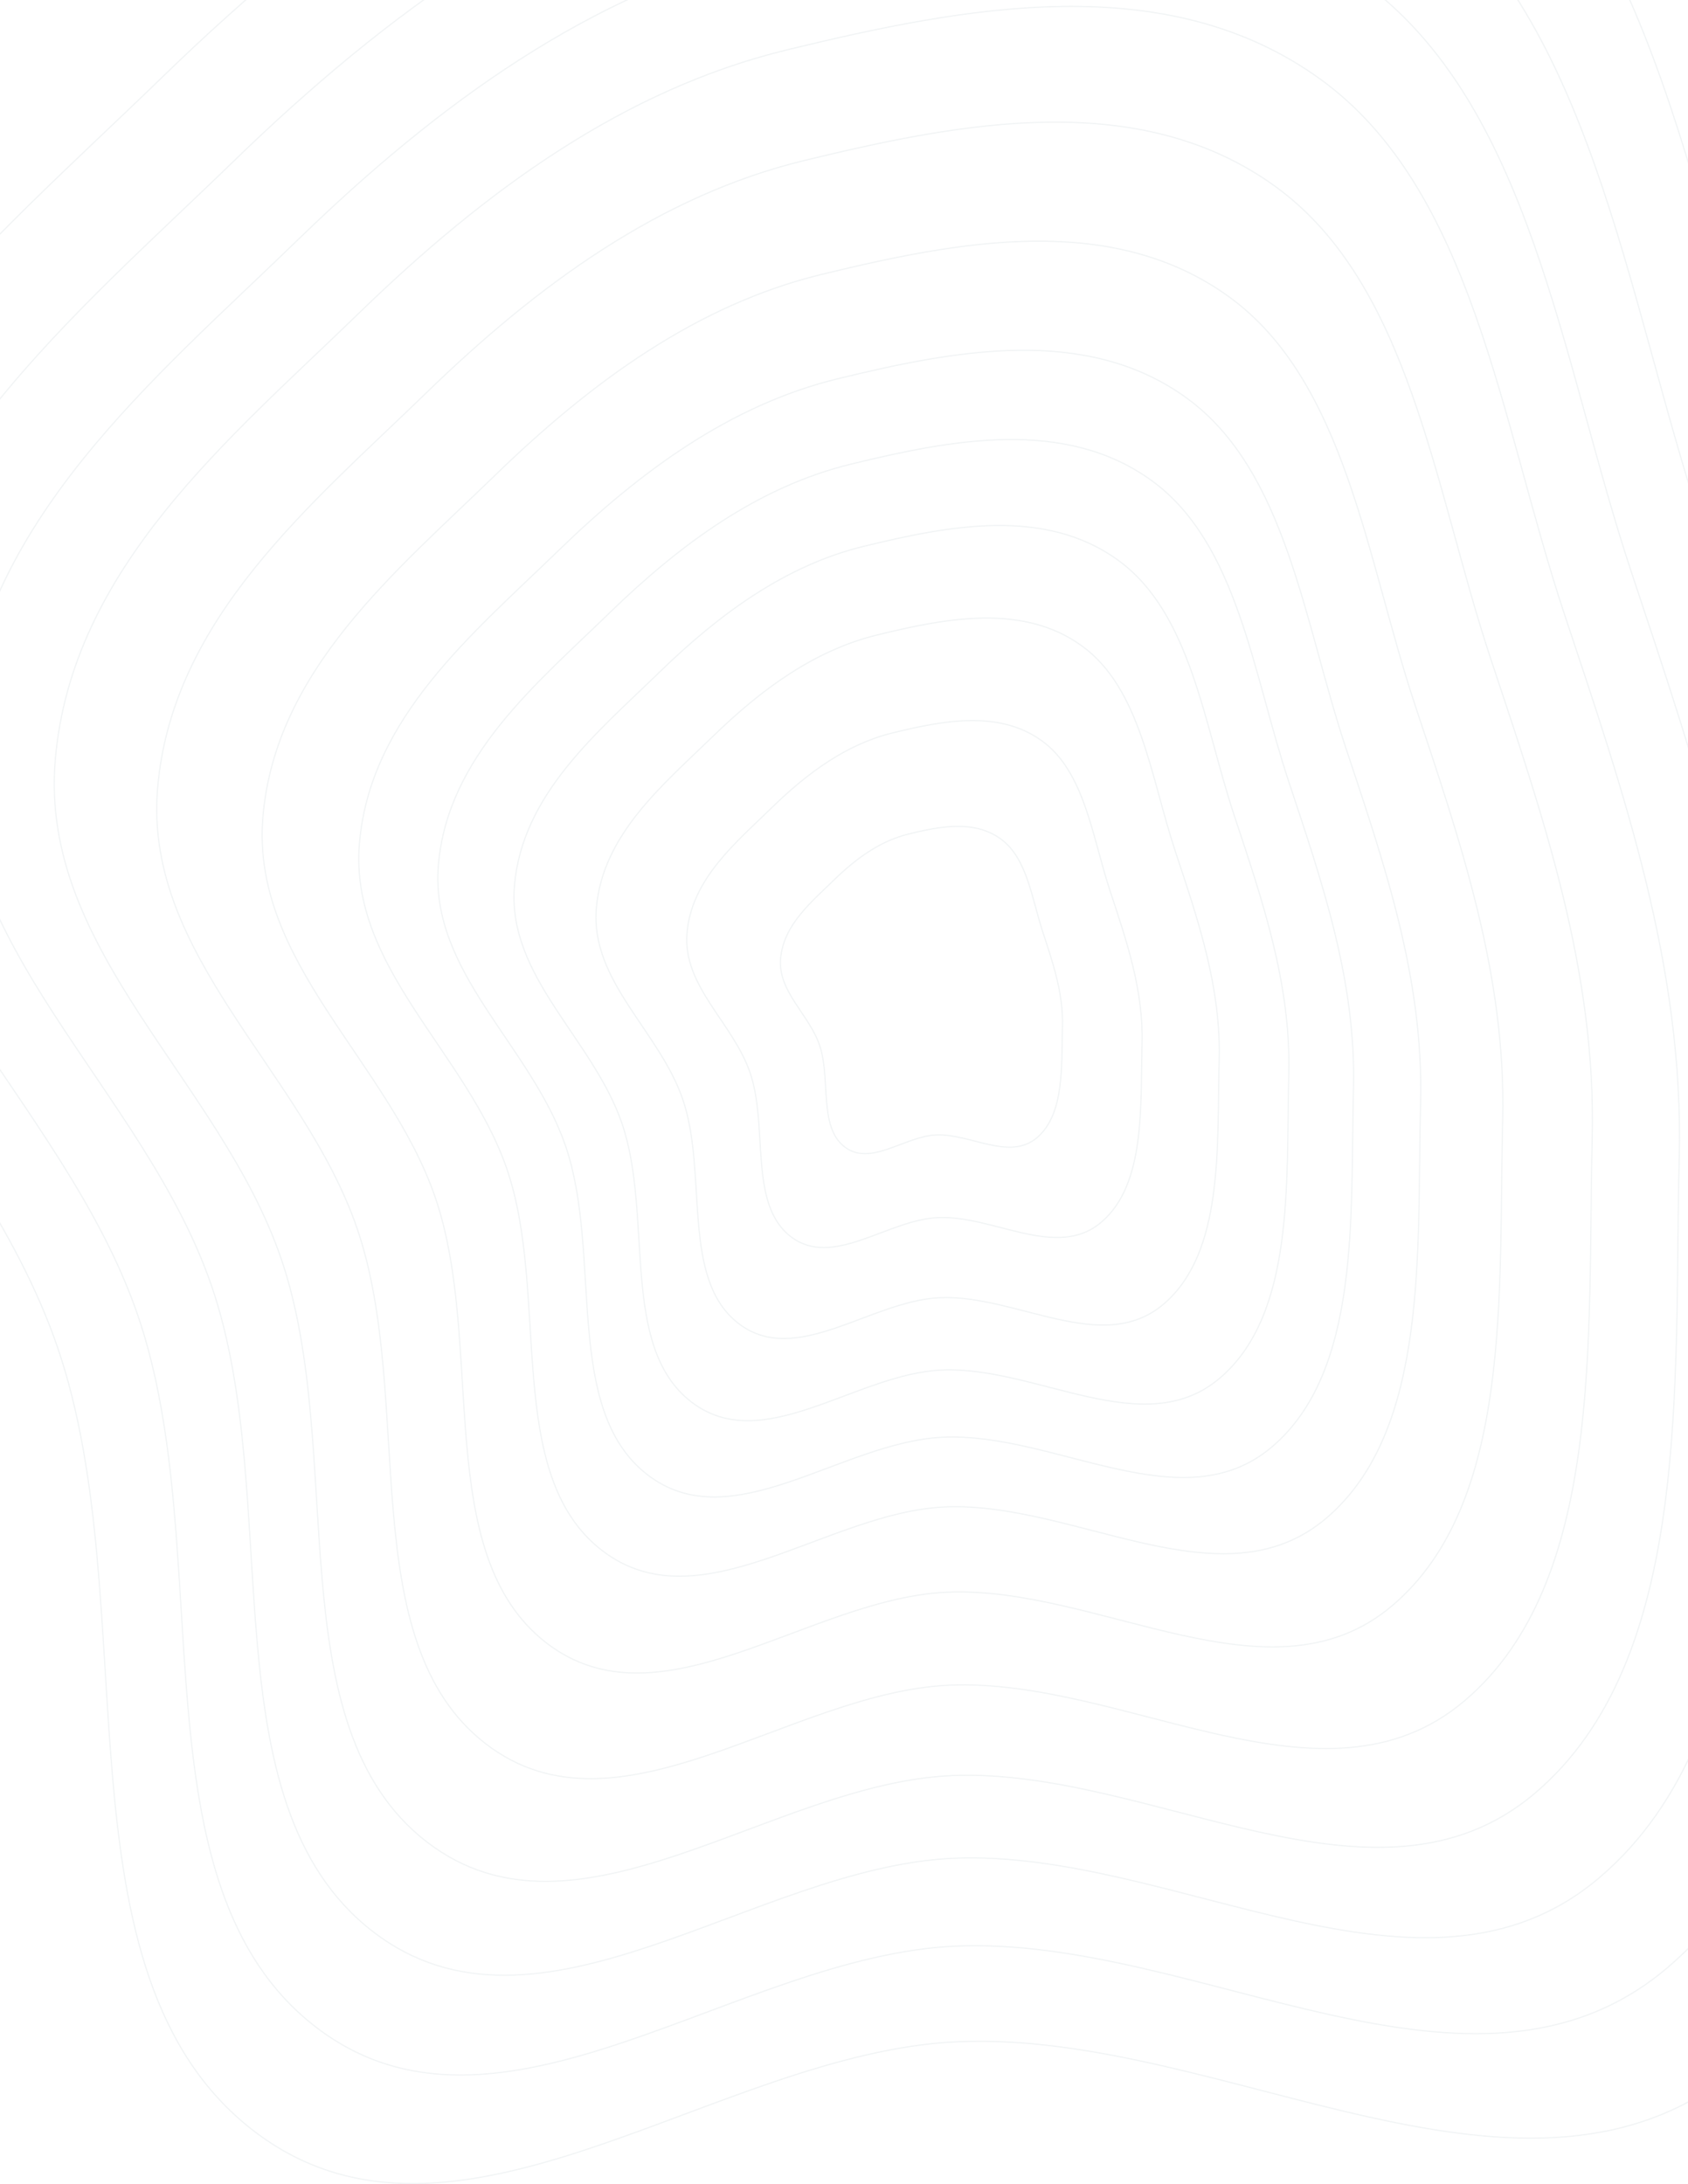 <svg xmlns="http://www.w3.org/2000/svg" width="1440" height="1863" fill="none" viewBox="0 0 1440 1863">
    <g fill-rule="evenodd" stroke="#224A5D" stroke-opacity=".42" clip-rule="evenodd" opacity=".5">
        <path d="M853.712 715.551c22.576 16.386 26.472 50.776 35.857 79.327 8.735 26.567 17.578 52.436 16.792 80.797-.928 33.39 1.817 74.569-21.66 94.623-23.647 20.202-56.932-3.691-86.454-2.264-26.718 1.283-55.636 27.244-77.756 10.156-22.358-17.269-11.585-58.009-21.334-86.7-8.991-26.46-35.653-45.65-33.235-73.897 2.448-28.671 26.031-48.009 45.245-66.76 18.755-18.304 39.354-33.386 63.487-39.359 26.429-6.547 56.262-12.47 79.058 4.077z" opacity=".3"/>
        <path d="M888.93 631.96c36.471 26.472 42.832 81.875 58.046 127.899 14.157 42.824 28.486 84.522 27.279 130.211-1.42 53.788 3.101 120.14-34.744 152.37-38.121 32.48-91.893-6.1-139.54-3.91-43.119 1.99-89.732 43.73-125.473 16.14-36.12-27.89-18.821-93.486-34.623-139.736-14.569-42.652-57.634-73.644-53.804-119.142 3.888-46.18 41.907-77.267 72.874-107.42 30.228-29.432 63.441-53.669 102.368-63.218 42.652-10.461 90.787-19.916 127.617 6.806z" opacity=".3"/>
        <path d="M923.046 550.982c49.933 36.224 58.684 112.004 79.534 174.954 19.42 58.574 39.07 115.608 37.45 178.082-1.9 73.549 4.34 164.282-47.423 208.322-52.141 44.36-125.759-8.45-190.964-5.5-59.006 2.67-122.761 59.7-171.694 21.93-49.454-38.17-25.84-127.85-47.498-191.112-19.973-58.342-78.934-100.764-73.729-162.973 5.282-63.145 57.284-105.611 99.639-146.812 41.342-40.214 86.772-73.319 140.045-86.339 58.35-14.254 124.217-27.131 174.64 9.448z" opacity=".3"/>
        <path d="M953.863 477.843c62.097 45.041 73.007 139.215 98.957 217.452 24.14 72.796 48.6 143.677 46.62 221.32-2.34 91.395 5.46 204.145-58.88 258.855-64.801 55.1-156.346-10.57-237.407-6.93-73.356 3.29-152.596 74.12-213.446 27.16-61.495-47.45-32.176-158.89-59.127-237.515-24.852-72.504-98.169-125.258-91.725-202.562 6.535-78.472 71.174-131.216 123.814-182.4 51.38-49.952 107.848-91.068 174.072-107.218 72.535-17.68 154.417-33.646 217.122 11.838z" opacity=".3"/>
        <path d="M982.478 409.927c73.372 53.231 86.282 164.483 116.982 256.917 28.57 86.009 57.46 169.758 55.15 261.469-2.74 107.977 6.5 241.167-69.52 305.777-76.55 65.07-184.748-12.54-280.535-8.26-86.681 3.86-180.298 87.51-252.212 32.02-72.683-56.08-38.06-187.72-69.929-280.612-29.379-85.659-116.033-148.003-108.438-239.324 7.711-92.693 84.074-154.983 146.264-215.428 60.702-58.995 127.417-107.551 205.668-126.61 85.71-20.864 182.464-39.7 256.57 14.051z" opacity=".3"/>
        <path d="M1012.19 339.396c85.11 61.732 100.09 190.726 135.71 297.9 33.13 99.726 66.66 196.832 63.98 303.164-3.15 125.18 7.6 279.62-80.53 354.5-88.78 75.43-214.261-14.57-325.338-9.64-100.518 4.46-209.066 101.42-292.471 37.07-84.292-65.05-44.17-217.66-81.14-325.362-34.092-99.323-134.584-171.63-125.796-277.502 8.929-107.466 97.472-179.667 169.579-249.728 70.387-68.385 147.738-124.666 238.479-146.742 99.387-24.179 211.583-45.997 297.527 16.34z" opacity=".3"/>
        <path d="M1048.5 253.195c99.45 72.122 116.98 222.796 158.59 347.99 38.73 116.492 77.92 229.922 74.81 354.121-3.66 146.214 8.92 326.604-94.04 414.054-103.7 88.09-250.301-17.06-380.069-11.33-117.431 5.19-244.226 118.42-341.676 43.24-98.484-75.99-51.634-254.24-94.844-380.05-39.846-116.025-157.258-200.498-147.004-324.165 10.405-125.524 113.844-209.839 198.067-291.659 82.214-79.861 172.576-145.583 278.581-171.35 116.106-28.221 247.176-53.681 347.585 19.149z" opacity=".3"/>
        <path d="M1088.12 159.156c115.07 83.459 135.39 257.784 183.56 402.635 44.82 134.781 90.19 266.02 86.6 409.712-4.22 169.167 10.36 377.867-108.76 479.027-119.98 101.89-289.631-19.79-439.788-13.18-135.878 5.99-282.582 136.98-395.354 49.97-113.967-87.93-59.783-294.15-109.795-439.72-46.12-134.233-181.993-231.984-170.143-375.06 12.027-145.223 131.696-242.755 229.148-337.4 95.121-92.382 199.674-168.407 322.33-198.187 134.343-32.64 286.001-62.074 402.202 22.203z" opacity=".3"/>
        <path d="M1126.63 67.73c130.28 94.49 153.3 291.807 207.83 455.759 50.76 152.558 102.12 301.112 98.08 463.761-4.75 191.48 11.76 427.71-123.07 542.19-135.81 115.32-327.871-22.44-497.848-14.97-153.818 6.76-319.876 155-447.542 56.51-129.022-99.55-67.704-332.95-124.332-497.72-52.221-151.948-206.039-262.609-192.64-424.553 13.602-164.375 149.06-274.756 259.363-381.871 107.67-104.555 226.017-190.59 364.862-224.298C823.414 5.621 995.086-27.677 1126.63 67.73z" opacity=".3"/>
        <path d="M1161.86-15.86c144.17 104.558 169.65 322.9 230.01 504.331 56.17 168.822 113.04 333.205 108.57 513.179-5.25 211.87 13.03 473.27-136.16 599.94-150.29 127.59-362.83-24.86-550.933-16.61-170.218 7.47-353.97 171.49-495.255 62.49-142.785-110.16-74.944-368.43-137.623-550.76-57.8-168.136-228.026-290.598-213.208-469.793 15.04-181.887 164.933-304.014 286.996-422.531C373.4 88.701 504.359-6.49 658.007-43.783c168.289-40.83 358.273-77.66 503.853 27.922z" opacity=".3"/>
        <path d="M1199.27-104.675c158.94 115.264 187.03 355.943 253.59 555.938 61.95 186.093 124.62 367.29 119.71 565.677-5.77 233.54 14.41 521.69-150.06 661.3-165.66 140.63-399.97-27.42-607.325-18.34-187.642 8.21-390.191 189-545.951 68.84-157.409-121.44-82.638-406.13-151.743-607.1-63.731-185.35-251.39-320.353-235.067-517.878 16.57-200.489 181.803-335.098 316.351-465.731 131.333-127.5 275.689-232.427 445.068-273.513 185.514-45.003 394.947-85.588 555.427 30.807z" opacity=".3"/>
        <path d="M1239.99-201.326c175 126.917 205.96 391.904 279.25 612.101 68.2 204.892 137.23 404.4 131.84 622.815-6.35 257.13 15.88 574.37-165.19 728.08-182.4 154.82-440.4-30.23-668.713-20.24-206.607 9.03-429.627 208.06-601.123 75.75-173.32-133.72-91.009-447.14-167.108-668.43-70.177-204.056-276.808-352.709-258.844-570.182C-191.665 357.832-9.744 209.641 138.397 65.824 282.998-74.552 441.94-190.056 628.43-235.288c204.258-49.529 434.86-94.198 611.56 33.962z" opacity=".3"/>
    </g>
</svg>
